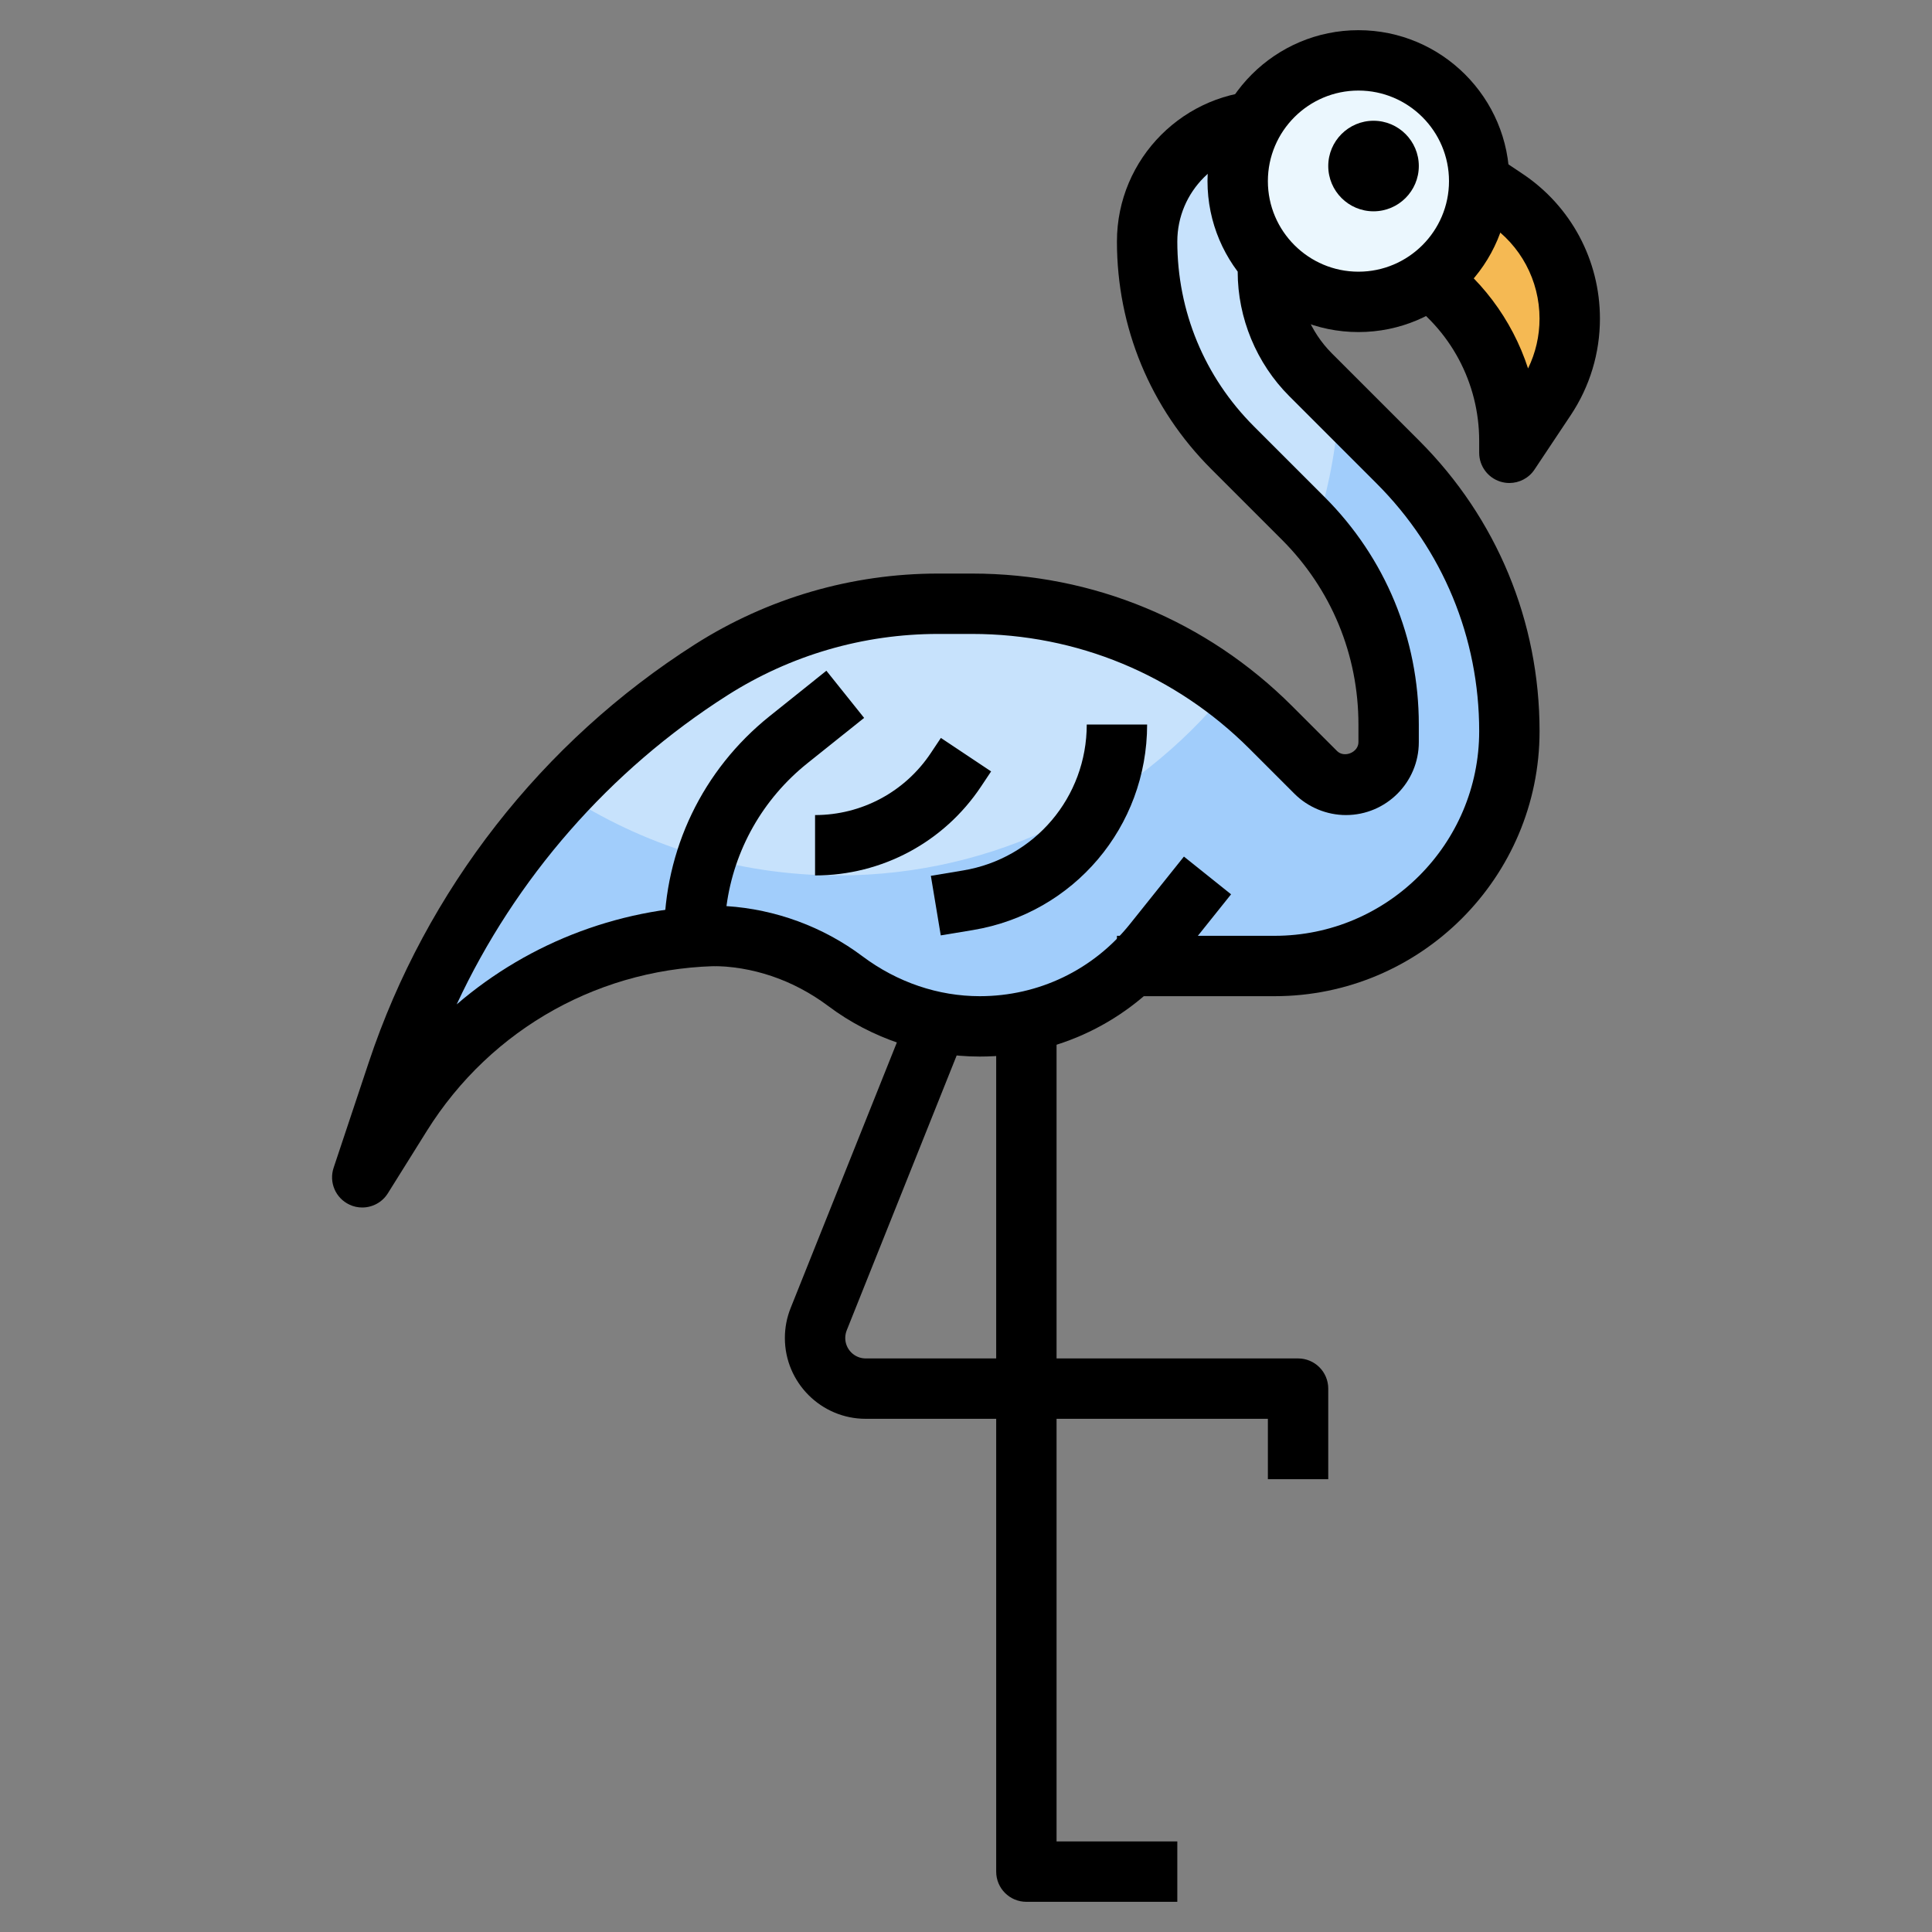 <svg id="Layer_3" enable-background="new 0 0 64 64" height="512" viewBox="0 0 64 64" width="512" xmlns="http://www.w3.org/2000/svg"><rect x="0" y="0" width="64" height="64" fill="#808080" stroke="none"/><g><g><path d="m42 9c0 1.281.509 2.509 1.414 3.414l2.893 2.893c2.365 2.365 3.693 5.571 3.693 8.915 0 4.296-3.482 7.778-7.778 7.778h-4.716c-1.357 1.276-3.16 2-5.048 2-1.595 0-3.147-.517-4.423-1.474l-.069-.051c-1.223-.917-2.7-1.431-4.225-1.472-4.256.087-8.189 2.314-10.451 5.933l-1.29 2.064 1.166-3.498c1.833-5.5 5.504-10.201 10.394-13.313 2.247-1.43 4.854-2.189 7.517-2.189h1.124c3.713 0 7.274 1.475 9.899 4.101l1.485 1.485c.265.265.625.414 1 .414.782 0 1.415-.633 1.415-1.414v-.586c0-2.561-1.017-5.017-2.828-6.828l-2.343-2.343c-1.812-1.812-2.829-4.268-2.829-6.829 0-2.209 1.791-4 4-4" fill="#a1cdfb"/></g><g><g><path d="m38 8c0 2.561 1.017 5.017 2.828 6.828l2.343 2.343c.136.136.259.283.386.427.446-1.344.717-2.764.805-4.235l-.949-.949c-.904-.905-1.413-2.133-1.413-3.414v-5c-2.209 0-4 1.791-4 4z" fill="#c7e2fc"/></g><g><path d="m18.651 26.274c2.62 1.718 5.749 2.726 9.116 2.726 5.204 0 9.847-2.391 12.9-6.131-2.423-1.842-5.388-2.869-8.466-2.869h-1.124c-2.663 0-5.27.759-7.516 2.189-1.816 1.155-3.462 2.532-4.91 4.085z" fill="#c7e2fc"/></g></g><g><path d="m47 9c1.874 1.249 3 3.353 3 5.606v.394l1.198-1.797c.523-.785.802-1.706.802-2.648 0-1.596-.798-3.086-2.126-3.972l-.874-.583" fill="#f5b953"/></g><g><circle cx="45" cy="6" fill="#ebf7fe" r="4"/></g><g><path d="m45 11c-2.757 0-5-2.243-5-5s2.243-5 5-5 5 2.243 5 5-2.243 5-5 5zm0-8c-1.654 0-3 1.346-3 3s1.346 3 3 3 3-1.346 3-3-1.346-3-3-3z"/></g><g><path d="m11.999 40c-.143 0-.288-.03-.425-.096-.459-.216-.683-.74-.522-1.221l1.166-3.498c1.899-5.699 5.737-10.615 10.806-13.841 2.41-1.533 5.195-2.344 8.053-2.344h1.124c4.007 0 7.773 1.561 10.606 4.394l1.485 1.485c.238.238.708.045.708-.293v-.586c0-2.312-.9-4.486-2.535-6.121l-2.344-2.344c-2.013-2.013-3.121-4.688-3.121-7.535 0-2.757 2.243-5 5-5v2c-1.654 0-3 1.346-3 3 0 2.312.9 4.486 2.535 6.121l2.344 2.344c2.013 2.013 3.121 4.688 3.121 7.535v.586c0 1.331-1.083 2.414-2.414 2.414-.636 0-1.258-.258-1.707-.707l-1.485-1.485c-2.456-2.455-5.72-3.808-9.193-3.808h-1.124c-2.478 0-4.891.703-6.979 2.032-3.909 2.487-7.026 6.063-8.97 10.24 2.432-2.091 5.551-3.272 8.872-3.272v2c-4.036 0-7.723 2.043-9.862 5.466l-1.29 2.064c-.188.301-.513.47-.849.47z"/></g><g><path d="m32.457 35c-1.799 0-3.583-.595-5.022-1.675-1.165-.872-2.523-1.325-3.892-1.325h-.543c-.553 0-1-.447-1-1 0-2.847 1.275-5.5 3.498-7.279l1.877-1.502 1.25 1.562-1.877 1.501c-1.487 1.19-2.435 2.879-2.683 4.734 1.619.104 3.2.683 4.5 1.658 1.165.873 2.523 1.326 3.892 1.326 1.946 0 3.76-.871 4.975-2.391l1.787-2.234 1.562 1.25-1.787 2.233c-1.597 1.996-3.979 3.142-6.537 3.142z"/></g><g><path d="m42.222 33h-5.222v-2h5.222c3.737 0 6.778-3.041 6.778-6.778 0-3.101-1.207-6.015-3.399-8.207l-2.894-2.894c-1.085-1.085-1.707-2.587-1.707-4.121h2c0 1.008.408 1.994 1.121 2.707l2.894 2.894c2.57 2.57 3.985 5.986 3.985 9.621 0 4.84-3.938 8.778-8.778 8.778z"/></g><g><path d="m31.164 30.986-.328-1.973 1.068-.178c2.373-.395 4.096-2.429 4.096-4.835h2c0 3.388-2.426 6.251-5.768 6.809z"/></g><g><path d="m39 63h-5c-.553 0-1-.447-1-1v-28h2v27h4z"/></g><g><path d="m50 16c-.097 0-.194-.014-.29-.043-.422-.128-.71-.517-.71-.957v-.395c0-1.923-.955-3.707-2.555-4.773l1.109-1.664c1.469.979 2.534 2.407 3.065 4.037.25-.513.38-1.074.38-1.65 0-1.265-.628-2.438-1.681-3.14l-.874-.583 1.109-1.664.874.583c1.612 1.072 2.573 2.868 2.573 4.804 0 1.143-.335 2.25-.97 3.202l-1.198 1.798c-.188.283-.504.445-.832.445z"/></g><g><path d="m45.5 7c-.827 0-1.5-.673-1.5-1.5s.673-1.5 1.5-1.5 1.5.673 1.5 1.5-.673 1.5-1.5 1.5z"/></g><g><path d="m44 49h-2v-2h-13.323c-1.476 0-2.677-1.201-2.677-2.677 0-.341.064-.676.191-.993l3.88-9.701 1.857.742-3.88 9.7c-.031.081-.048.166-.048.252 0 .373.304.677.677.677h14.323c.553 0 1 .447 1 1z"/></g><g><path d="m27 29v-2c1.543 0 2.976-.767 3.832-2.051l.336-.504 1.664 1.109-.336.504c-1.228 1.842-3.283 2.942-5.496 2.942z"/></g></g></svg>